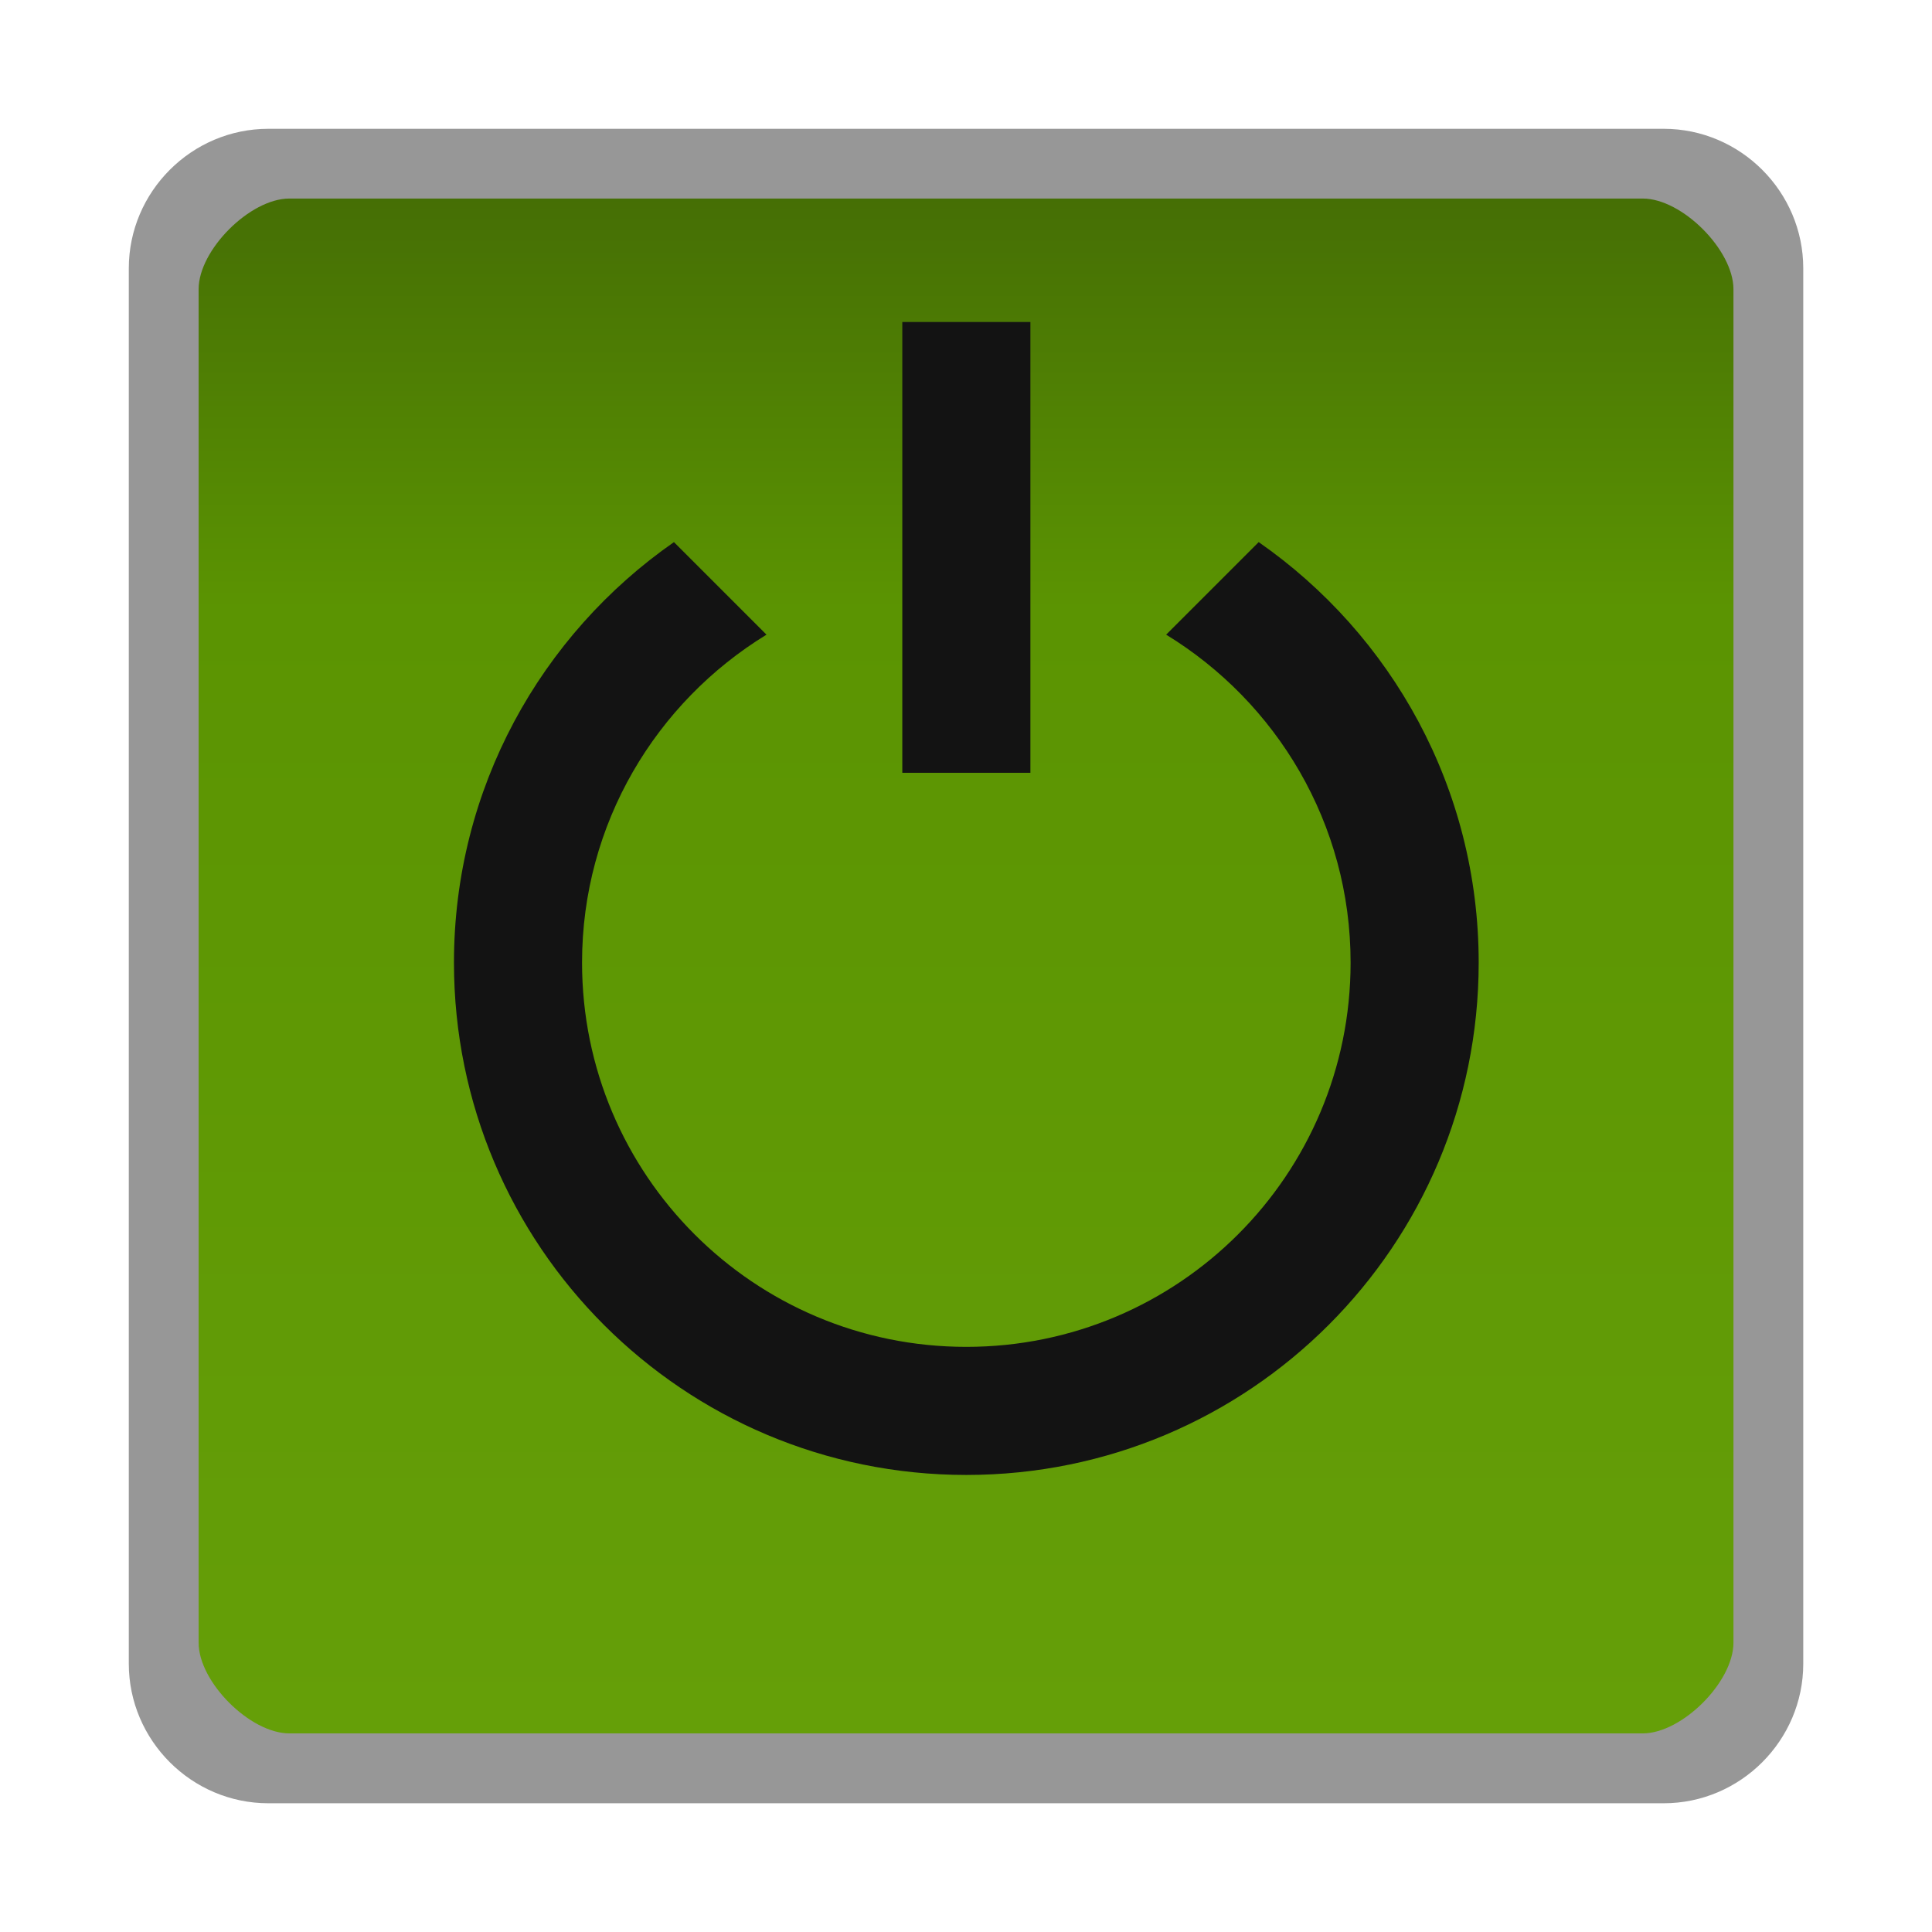 <?xml version="1.0" encoding="UTF-8" standalone="no"?>
<!-- Created with Inkscape (http://www.inkscape.org/) -->

<svg
   xmlns:dc="http://purl.org/dc/elements/1.1/"
   xmlns:cc="http://creativecommons.org/ns#"
   xmlns:rdf="http://www.w3.org/1999/02/22-rdf-syntax-ns#"
   xmlns:svg="http://www.w3.org/2000/svg"
   xmlns="http://www.w3.org/2000/svg"
   xmlns:xlink="http://www.w3.org/1999/xlink"
   version="1.1"
   width="30"
   height="30"
   id="svg4867">
  <defs
     id="defs4869">
    <linearGradient
       x1="13"
       y1="1027.362"
       x2="13"
       y2="1049.362"
       id="linearGradient3807-3"
       xlink:href="#linearGradient4817-0"
       gradientUnits="userSpaceOnUse"
       gradientTransform="matrix(1.087,0,0,1.087,1.957,-2166.016)" />
    <linearGradient
       id="linearGradient3801-6">
      <stop
         id="stop3803-7"
         style="stop-color:#242424;stop-opacity:1"
         offset="0" />
      <stop
         id="stop3805-5"
         style="stop-color:#101010;stop-opacity:1"
         offset="1" />
    </linearGradient>
    <linearGradient
       x1="15"
       y1="1049.362"
       x2="15"
       y2="1027.362"
       id="linearGradient3878"
       xlink:href="#linearGradient3801-6-5"
       gradientUnits="userSpaceOnUse"
       gradientTransform="translate(0,-1026.362)" />
    <linearGradient
       id="linearGradient3801-6-5">
      <stop
         id="stop3803-7-6"
         style="stop-color:#222222;stop-opacity:1"
         offset="0" />
      <stop
         id="stop3805-5-2"
         style="stop-color:#131516;stop-opacity:1"
         offset="1" />
    </linearGradient>
    <linearGradient
       x1="13"
       y1="1027.362"
       x2="13"
       y2="1049.362"
       id="linearGradient3807-3-7"
       xlink:href="#linearGradient4817"
       gradientUnits="userSpaceOnUse"
       gradientTransform="matrix(0.565,0,0,0.565,2.217,-1630.262)" />
    <linearGradient
       id="linearGradient4817">
      <stop
         id="stop4819"
         style="stop-color:#7fcd03;stop-opacity:1"
         offset="0" />
      <stop
         id="stop4825"
         style="stop-color:#66a602;stop-opacity:1"
         offset="0.729" />
      <stop
         id="stop4823"
         style="stop-color:#508301;stop-opacity:1"
         offset="1" />
    </linearGradient>
    <linearGradient
       x1="13"
       y1="1027.362"
       x2="13"
       y2="1049.362"
       id="linearGradient3807-3-1"
       xlink:href="#linearGradient4817-0"
       gradientUnits="userSpaceOnUse"
       gradientTransform="matrix(0.565,0,0,0.565,2.217,-1630.262)" />
    <linearGradient
       id="linearGradient4817-0">
      <stop
         id="stop4819-2"
         style="stop-color:#659f08;stop-opacity:1"
         offset="0" />
      <stop
         id="stop4825-5"
         style="stop-color:#5b9402;stop-opacity:1"
         offset="0.729" />
      <stop
         id="stop4823-1"
         style="stop-color:#456e05;stop-opacity:1"
         offset="1" />
    </linearGradient>
    <linearGradient
       x1="13"
       y1="1027.362"
       x2="13"
       y2="1049.362"
       id="linearGradient6946"
       xlink:href="#linearGradient4817-0"
       gradientUnits="userSpaceOnUse"
       gradientTransform="matrix(0.565,0,0,0.565,2.217,-1630.262)" />
  </defs>
  <g
     transform="translate(0,-1022.362)"
     id="layer1">
    <rect
       width="25"
       height="25"
       rx="2"
       ry="2"
       x="2.5"
       y="-1049.862"
       transform="scale(1,-1)"
       id="rect3029"
       style="color:#000000;fill:url(#linearGradient3807-3);fill-opacity:1;fill-rule:nonzero;stroke:none;stroke-width:1;marker:none;visibility:visible;display:inline;overflow:visible;enable-background:accumulate" />
    <path
       d="M 4.167,1024.362 C 2.976,1024.362 2,1025.338 2,1026.529 l 0,21.667 c 0,1.191 0.976,2.167 2.167,2.167 l 21.667,0 c 1.191,0 2.167,-0.976 2.167,-2.167 l 0,-21.667 c 0,-1.191 -0.976,-2.167 -2.167,-2.167 z m 0.325,1.083 21.017,0 c 0.61,0 1.408,0.799 1.408,1.408 l 0,21.017 c 0,0.61 -0.799,1.408 -1.408,1.408 l -21.017,0 c -0.61,0 -1.408,-0.799 -1.408,-1.408 l 0,-21.017 c 0,-0.61 0.799,-1.408 1.408,-1.408 z"
       id="rect3029-96-0"
       style="font-size:medium;font-style:normal;font-variant:normal;font-weight:normal;font-stretch:normal;text-indent:0;text-align:start;text-decoration:none;line-height:normal;letter-spacing:normal;word-spacing:normal;text-transform:none;direction:ltr;block-progression:tb;writing-mode:lr-tb;text-anchor:start;baseline-shift:baseline;color:#000000;fill:#979797;fill-opacity:1;fill-rule:nonzero;stroke:none;stroke-width:1;marker:none;visibility:visible;display:inline;overflow:visible;enable-background:accumulate;font-family:Sans;-inkscape-font-specification:Sans" />
    <path
       d="m 19.545,1030.78 -1.437,1.437 c 1.715,1.049 2.864,2.934 2.864,5.092 0,3.297 -2.67,5.967 -5.967,5.967 -3.297,0 -5.967,-2.67 -5.967,-5.967 0,-2.158 1.149,-4.042 2.864,-5.092 l -1.437,-1.437 c -2.064,1.437 -3.416,3.824 -3.416,6.529 0,4.396 3.56,7.956 7.956,7.956 4.396,0 7.956,-3.56 7.956,-7.956 0,-2.705 -1.352,-5.092 -3.416,-6.529 z"
       id="path6"
       style="fill:#131313;fill-opacity:1" />
    <path
       d="m 16,1027.362 -1.989,0 0,7 1.989,0 z"
       id="path2985-3"
       style="fill:#131313;fill-opacity:1" />
    <g
       transform="translate(35,-35)"
       id="layer1-9" />
  </g>
</svg>
